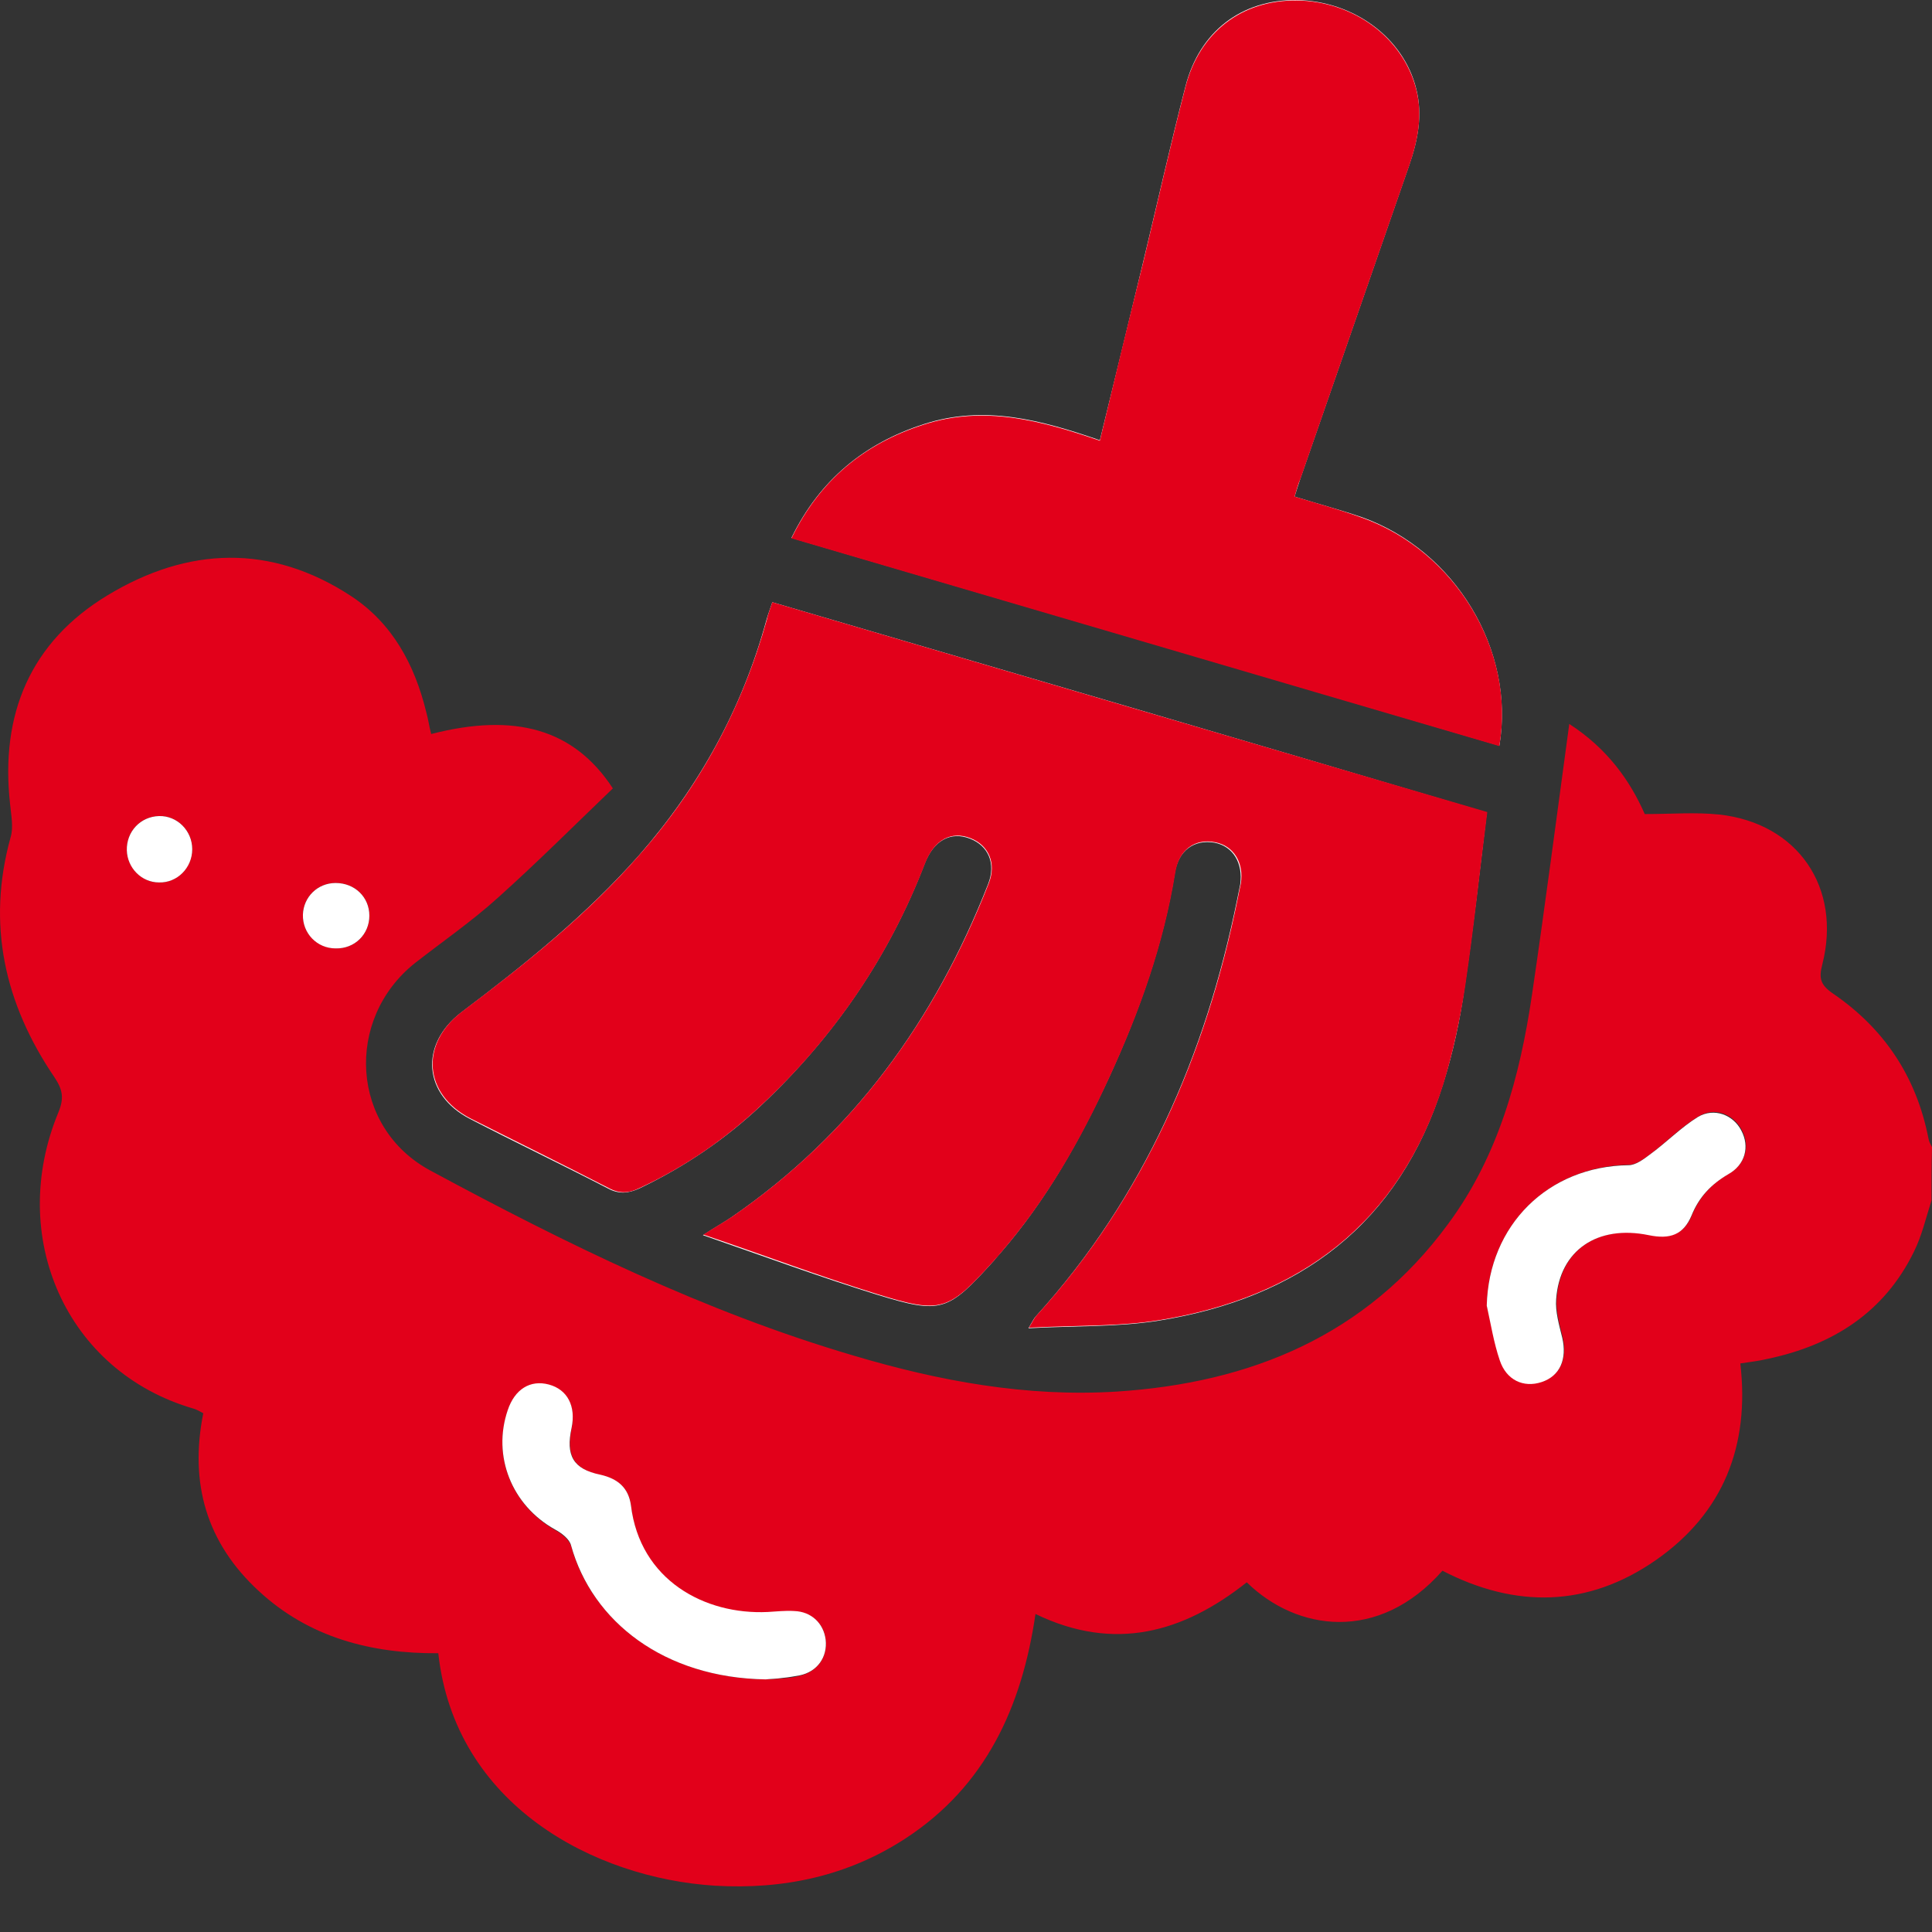<svg width="28" height="28" viewBox="0 0 28 28" fill="none" xmlns="http://www.w3.org/2000/svg">
<rect x="0" y="0" width="28" height="28" fill="#333333" stroke="none"/>
<path d="M11.193 8.728C11.157 8.837 11.128 8.91 11.106 8.991C10.756 10.267 10.136 11.397 9.261 12.396C8.495 13.263 7.606 13.978 6.687 14.671C6.075 15.137 6.133 15.866 6.811 16.216C7.475 16.559 8.145 16.88 8.809 17.223C8.969 17.31 9.108 17.296 9.268 17.223C9.925 16.909 10.515 16.508 11.04 16.012C12.09 15.021 12.885 13.861 13.403 12.512C13.534 12.177 13.782 12.046 14.059 12.155C14.321 12.257 14.438 12.512 14.321 12.811C13.548 14.787 12.36 16.435 10.595 17.645C10.486 17.718 10.369 17.784 10.187 17.901C11.069 18.207 11.879 18.506 12.703 18.761C13.65 19.053 13.738 19.009 14.409 18.265C14.438 18.229 14.467 18.192 14.496 18.163C15.16 17.398 15.648 16.53 16.071 15.618C16.509 14.663 16.859 13.686 17.026 12.651C17.078 12.323 17.311 12.162 17.602 12.213C17.872 12.264 18.018 12.512 17.974 12.819C17.96 12.892 17.945 12.964 17.931 13.03C17.471 15.29 16.582 17.347 15.014 19.075C14.985 19.104 14.97 19.14 14.905 19.25C15.575 19.213 16.195 19.235 16.793 19.14C18.835 18.812 20.279 17.74 20.913 15.713C21.059 15.254 21.161 14.78 21.226 14.306C21.35 13.467 21.445 12.629 21.547 11.776C18.091 10.748 14.649 9.742 11.193 8.728ZM18.762 7.197C18.791 7.102 18.82 7.015 18.849 6.927C19.374 5.418 19.899 3.901 20.424 2.392C20.548 2.034 20.621 1.67 20.526 1.291C20.344 0.547 19.622 0.015 18.791 8.55063e-05C17.996 -0.007 17.384 0.452 17.18 1.254C16.961 2.1 16.771 2.953 16.567 3.799C16.363 4.645 16.159 5.491 15.94 6.38C15.094 6.088 14.263 5.862 13.388 6.147C12.528 6.424 11.879 6.956 11.47 7.795C14.905 8.801 18.317 9.8 21.73 10.806C21.963 9.421 21.088 7.977 19.739 7.496C19.418 7.386 19.09 7.299 18.762 7.197Z" fill="white"/>
<path d="M27.993 17.398C27.913 17.645 27.854 17.908 27.738 18.141C27.307 19.024 26.556 19.497 25.616 19.694C25.492 19.724 25.368 19.738 25.222 19.76C25.36 20.948 24.981 21.926 23.997 22.611C23.013 23.296 21.963 23.311 20.905 22.764C19.979 23.814 18.791 23.639 18.069 22.932C17.15 23.661 16.151 23.945 15.007 23.391C14.81 24.74 14.285 25.885 13.125 26.643C12.287 27.19 11.354 27.387 10.362 27.329C8.605 27.219 6.592 26.155 6.352 23.96C5.382 23.967 4.478 23.734 3.748 23.056C2.997 22.363 2.742 21.503 2.946 20.482C2.903 20.46 2.859 20.431 2.808 20.416C0.949 19.877 0.103 17.915 0.846 16.122C0.934 15.91 0.905 15.786 0.788 15.611C0.066 14.547 -0.196 13.395 0.154 12.133C0.198 11.987 0.161 11.812 0.146 11.652C0.001 10.354 0.438 9.304 1.561 8.626C2.72 7.926 3.923 7.875 5.09 8.64C5.688 9.034 6.009 9.632 6.177 10.318C6.206 10.42 6.22 10.529 6.249 10.638C7.467 10.325 8.32 10.566 8.882 11.426C8.335 11.951 7.788 12.498 7.219 13.008C6.84 13.351 6.417 13.643 6.016 13.956C4.988 14.773 5.083 16.348 6.242 16.967C8.204 18.025 10.209 19.009 12.36 19.643C13.607 20.015 14.875 20.249 16.18 20.168C18.12 20.044 19.797 19.359 20.986 17.74C21.715 16.756 22.028 15.604 22.203 14.415C22.393 13.125 22.561 11.827 22.743 10.492C23.297 10.85 23.625 11.316 23.837 11.798C24.223 11.798 24.573 11.769 24.916 11.805C26.053 11.929 26.695 12.862 26.41 13.978C26.359 14.175 26.381 14.27 26.556 14.393C27.307 14.904 27.774 15.604 27.949 16.501C27.956 16.544 27.978 16.581 28 16.625C27.993 16.887 27.993 17.142 27.993 17.398ZM11.098 24.339C11.149 24.339 11.251 24.332 11.346 24.325C11.426 24.317 11.507 24.31 11.587 24.288C11.842 24.23 11.995 24.018 11.966 23.77C11.944 23.53 11.762 23.362 11.507 23.355C11.383 23.348 11.251 23.362 11.127 23.369C10.216 23.413 9.275 22.91 9.144 21.823C9.115 21.568 8.955 21.43 8.699 21.379C8.313 21.291 8.204 21.094 8.284 20.701C8.349 20.387 8.225 20.154 7.956 20.074C7.686 20.001 7.46 20.139 7.358 20.445C7.132 21.109 7.416 21.816 8.043 22.174C8.138 22.225 8.247 22.312 8.277 22.407C8.583 23.501 9.633 24.317 11.098 24.339ZM21.547 18.922C21.613 19.184 21.656 19.454 21.744 19.709C21.839 19.993 22.087 20.11 22.349 20.023C22.612 19.935 22.721 19.687 22.648 19.381C22.604 19.199 22.546 19.002 22.561 18.819C22.612 18.112 23.158 17.748 23.902 17.893C24.216 17.959 24.413 17.879 24.522 17.609C24.631 17.346 24.806 17.157 25.054 17.011C25.302 16.873 25.368 16.603 25.244 16.377C25.127 16.151 24.85 16.034 24.617 16.18C24.361 16.333 24.15 16.552 23.917 16.727C23.829 16.792 23.713 16.88 23.61 16.88C22.437 16.902 21.576 17.755 21.547 18.922ZM5.353 13.271C5.353 13.001 5.141 12.797 4.864 12.797C4.602 12.797 4.397 13.001 4.39 13.256C4.383 13.526 4.594 13.737 4.864 13.745C5.141 13.752 5.353 13.54 5.353 13.271ZM2.786 12.308C2.786 12.038 2.567 11.82 2.305 11.827C2.035 11.834 1.831 12.053 1.838 12.323C1.845 12.578 2.057 12.789 2.305 12.789C2.567 12.797 2.786 12.571 2.786 12.308Z" fill="#E2001A"/>
<path d="M11.193 8.728C14.649 9.742 18.091 10.755 21.555 11.769C21.445 12.629 21.358 13.467 21.234 14.299C21.161 14.773 21.059 15.247 20.92 15.706C20.286 17.726 18.835 18.805 16.8 19.133C16.203 19.228 15.59 19.206 14.912 19.242C14.978 19.133 14.992 19.096 15.021 19.067C16.589 17.339 17.479 15.283 17.938 13.023C17.953 12.95 17.967 12.877 17.982 12.811C18.033 12.505 17.88 12.257 17.61 12.206C17.318 12.148 17.085 12.315 17.034 12.643C16.866 13.686 16.516 14.663 16.079 15.611C15.663 16.523 15.167 17.39 14.504 18.156C14.475 18.192 14.445 18.229 14.416 18.258C13.745 19.002 13.65 19.046 12.71 18.754C11.886 18.499 11.077 18.192 10.194 17.893C10.377 17.777 10.493 17.711 10.603 17.638C12.367 16.428 13.556 14.773 14.329 12.804C14.445 12.512 14.329 12.25 14.066 12.148C13.789 12.038 13.541 12.17 13.41 12.505C12.892 13.854 12.097 15.021 11.047 16.005C10.523 16.501 9.932 16.909 9.276 17.215C9.115 17.296 8.977 17.303 8.816 17.215C8.153 16.873 7.482 16.544 6.818 16.209C6.14 15.859 6.082 15.13 6.694 14.663C7.613 13.971 8.51 13.256 9.268 12.388C10.143 11.397 10.756 10.259 11.113 8.983C11.128 8.91 11.157 8.837 11.193 8.728Z" fill="#E2001A"/>
<path d="M18.762 7.197C19.097 7.299 19.418 7.386 19.739 7.503C21.088 7.984 21.97 9.428 21.729 10.813C18.317 9.814 14.905 8.808 11.47 7.802C11.879 6.963 12.52 6.431 13.388 6.154C14.263 5.87 15.094 6.096 15.94 6.387C16.151 5.505 16.355 4.659 16.567 3.806C16.771 2.96 16.961 2.107 17.18 1.262C17.384 0.467 17.996 8.64028e-05 18.791 0.007C19.615 0.015 20.337 0.547 20.526 1.298C20.621 1.677 20.548 2.034 20.424 2.399C19.899 3.908 19.374 5.425 18.849 6.934C18.813 7.015 18.791 7.102 18.762 7.197Z" fill="#E2001A"/>
<path d="M11.098 24.339C9.625 24.317 8.583 23.501 8.277 22.4C8.255 22.305 8.138 22.217 8.043 22.166C7.416 21.816 7.132 21.102 7.358 20.438C7.46 20.132 7.686 19.993 7.956 20.066C8.225 20.139 8.349 20.38 8.284 20.693C8.196 21.094 8.306 21.291 8.699 21.372C8.955 21.43 9.108 21.561 9.144 21.816C9.275 22.903 10.216 23.406 11.127 23.362C11.251 23.355 11.383 23.34 11.507 23.348C11.762 23.355 11.937 23.53 11.966 23.763C11.995 24.018 11.842 24.23 11.587 24.281C11.507 24.295 11.426 24.31 11.346 24.317C11.251 24.332 11.149 24.332 11.098 24.339Z" fill="white"/>
<path d="M21.547 18.922C21.576 17.755 22.436 16.902 23.603 16.887C23.705 16.887 23.822 16.8 23.909 16.734C24.15 16.559 24.361 16.34 24.609 16.187C24.843 16.049 25.12 16.158 25.236 16.384C25.36 16.617 25.295 16.88 25.047 17.018C24.799 17.164 24.624 17.346 24.515 17.616C24.398 17.893 24.208 17.966 23.895 17.901C23.151 17.748 22.604 18.119 22.553 18.827C22.538 19.009 22.597 19.206 22.641 19.388C22.713 19.694 22.611 19.942 22.342 20.03C22.079 20.117 21.831 20.001 21.736 19.716C21.649 19.461 21.605 19.184 21.547 18.922Z" fill="white"/>
<path d="M5.353 13.271C5.353 13.54 5.141 13.752 4.864 13.745C4.594 13.745 4.383 13.526 4.39 13.256C4.398 13.001 4.602 12.797 4.864 12.797C5.141 12.797 5.353 13.001 5.353 13.271Z" fill="white"/>
<path d="M2.786 12.308C2.786 12.578 2.567 12.797 2.305 12.789C2.05 12.789 1.845 12.578 1.838 12.323C1.831 12.053 2.035 11.834 2.305 11.827C2.567 11.82 2.786 12.038 2.786 12.308Z" fill="white"/>
</svg>

